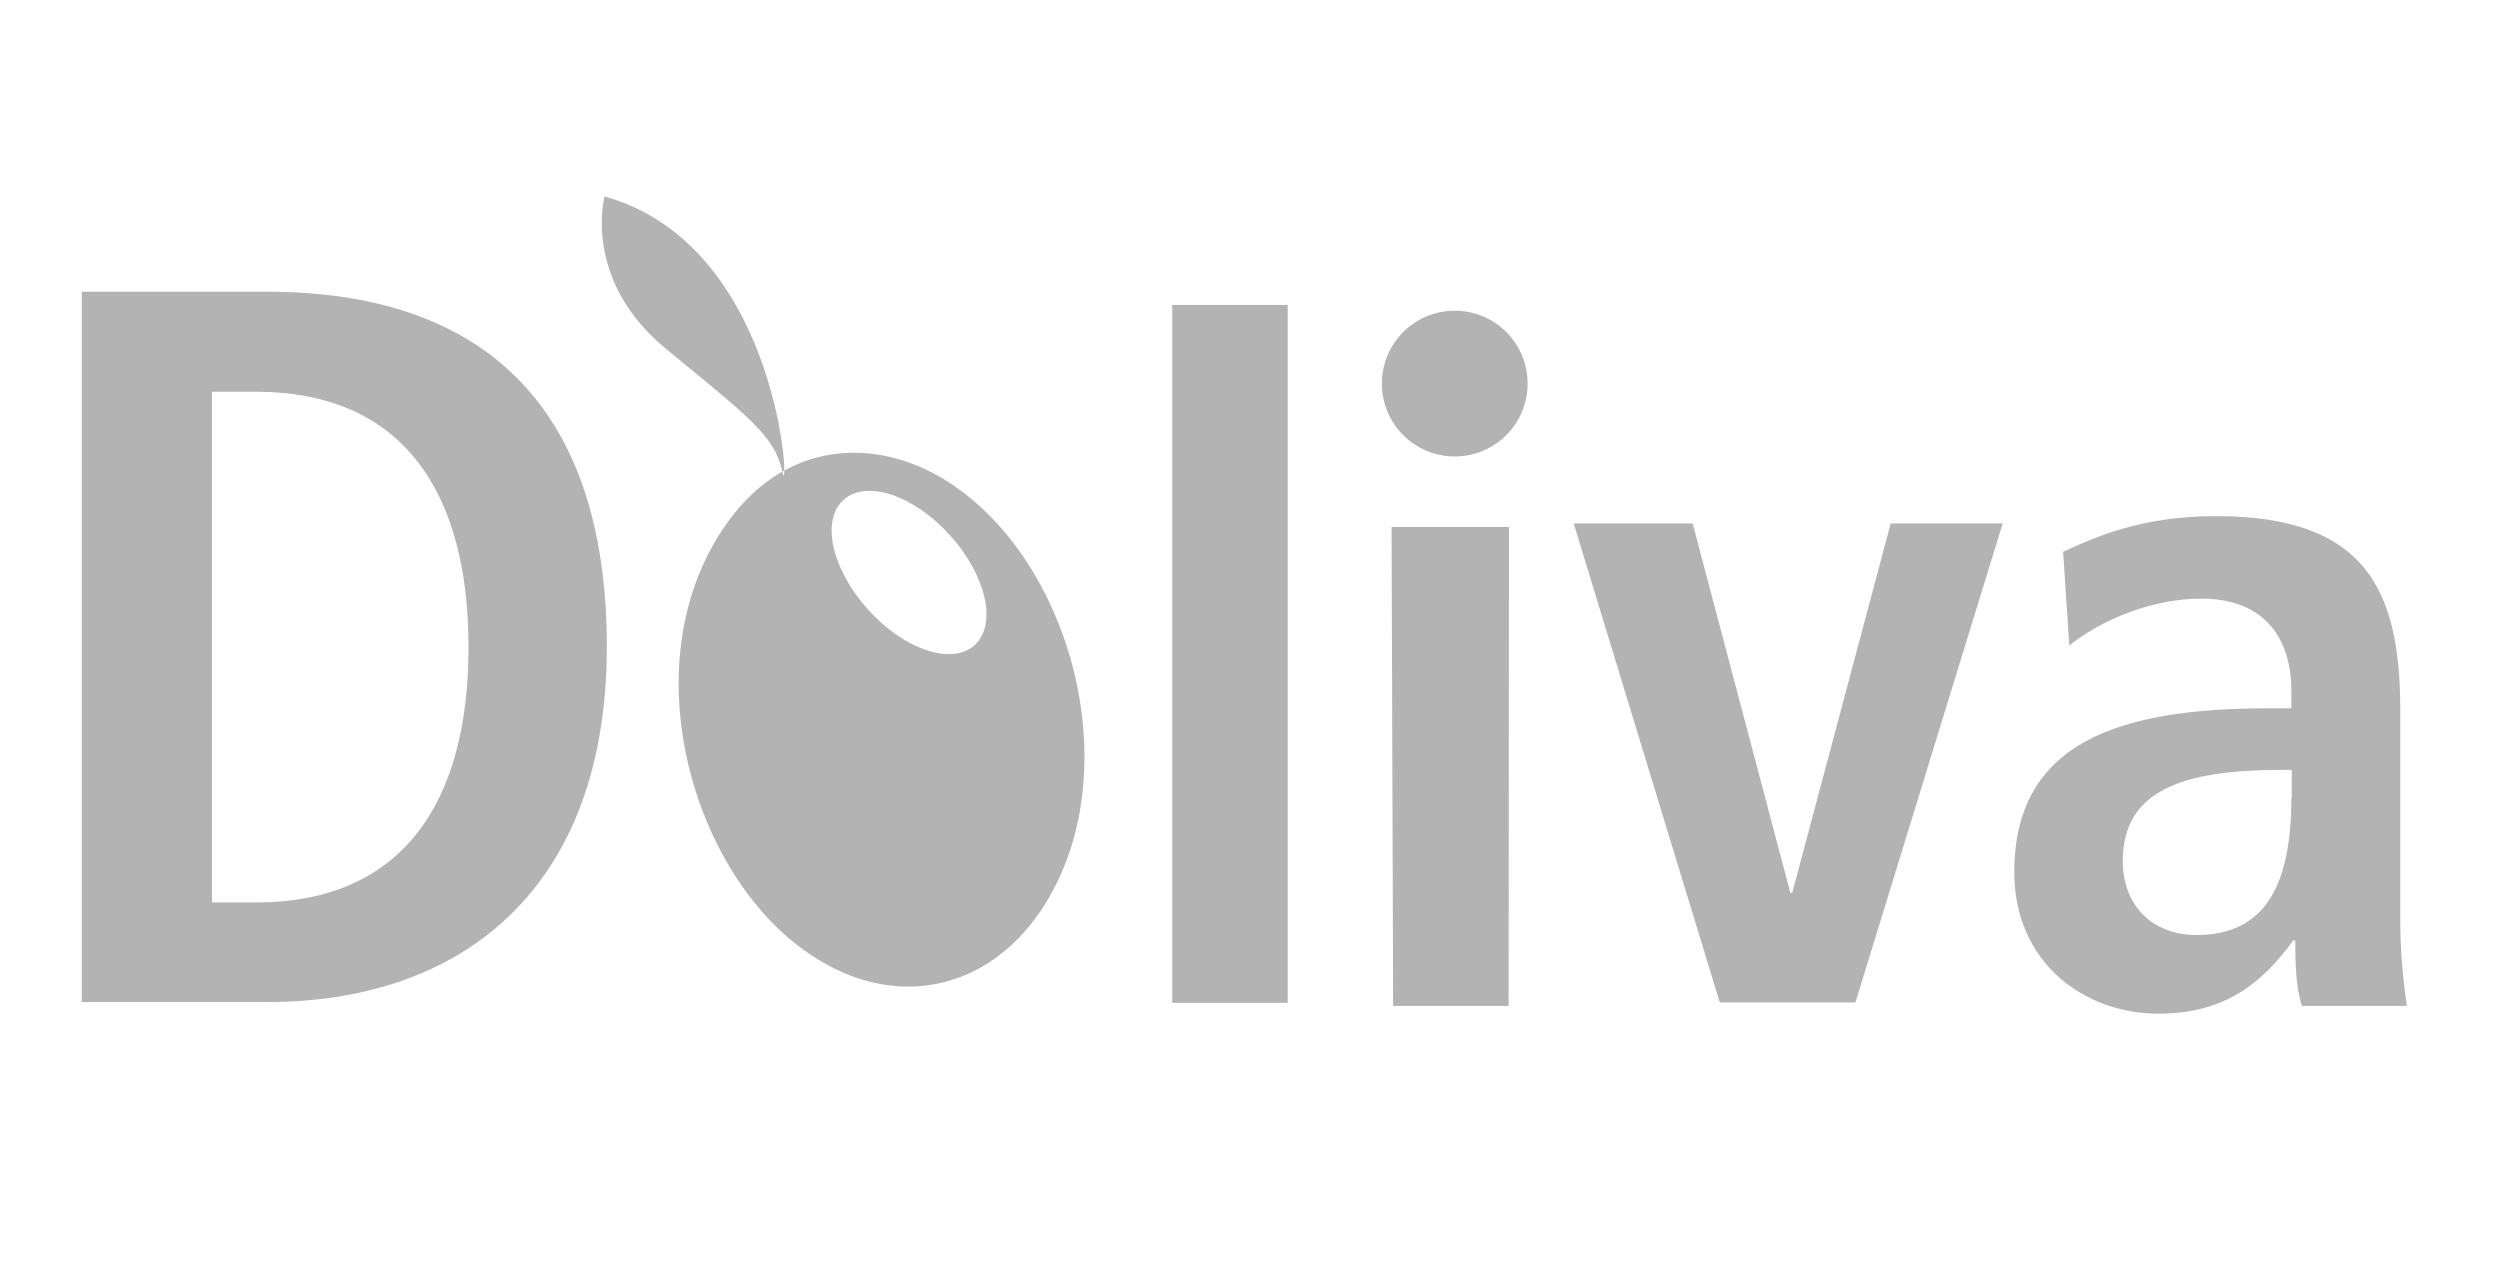 <svg width="94" height="48" viewBox="0 0 94 48" fill="none" xmlns="http://www.w3.org/2000/svg">
<path d="M48.418 11.465H44.076V37.706H48.418V11.465Z" fill="#B3B3B3"/>
<path d="M64.664 37.692H69.764L75.3 19.683H71.09L67.389 33.568H67.316L63.644 19.683H59.171" fill="#B3B3B3"/>
<path d="M52.382 37.823L52.323 19.814H56.738L56.724 37.823M54.698 11.683C53.183 11.683 51.959 12.907 51.959 14.422C51.959 15.938 53.183 17.162 54.698 17.162C56.214 17.162 57.438 15.938 57.438 14.422C57.438 12.907 56.214 11.683 54.698 11.683Z" fill="#B3B3B3"/>
<path fill-rule="evenodd" clip-rule="evenodd" d="M77.806 24.272C78.651 23.573 80.589 22.509 82.775 22.509C85.281 22.509 86.155 24.17 86.155 25.962V26.633H85.281C79.744 26.633 75.737 27.871 75.737 32.796C75.737 36.176 78.345 38.114 81.158 38.114C83.766 38.114 85.135 36.847 86.228 35.36H86.301C86.301 36.235 86.33 37.123 86.549 37.823H90.497C90.395 37.123 90.25 35.914 90.25 34.617V26.706C90.25 22.16 88.938 19.406 83.314 19.406C80.531 19.406 78.812 20.178 77.573 20.746M86.155 29.984C86.155 33.218 85.208 35.156 82.6 35.156C80.91 35.156 79.817 34.035 79.817 32.373C79.817 29.736 82.032 28.949 85.776 28.949H86.17V29.984H86.155Z" fill="#B3B3B3"/>
<path fill-rule="evenodd" clip-rule="evenodd" d="M38.961 34.486C36.892 37.328 33.381 38.027 30.19 35.696C25.906 32.592 23.706 24.666 27.378 19.61C29.695 16.404 33.308 16.39 36.062 18.4C40.579 21.679 42.458 29.678 38.961 34.486ZM32.638 22.917C33.993 24.433 35.8 25.03 36.645 24.258C37.504 23.485 37.082 21.635 35.727 20.134C34.372 18.619 32.565 18.021 31.72 18.794C30.86 19.551 31.268 21.402 32.638 22.917ZM29.418 17.745C29.709 19.114 29.447 9.265 22.73 7.385C22.73 7.385 21.885 10.503 25.017 13.097C28.165 15.69 29.126 16.375 29.418 17.745Z" fill="#B3B3B3"/>
<path fill-rule="evenodd" clip-rule="evenodd" d="M3.074 37.677H10.039C17.47 37.677 22.817 33.321 22.817 24.316C22.817 15.486 18.373 10.969 10.039 10.969H3.074M7.97 14.729H9.616C15.124 14.729 17.616 18.473 17.616 24.331C17.616 30.188 15.124 33.933 9.616 33.933H7.97V14.729Z" fill="#B3B3B3"/>
</svg>
